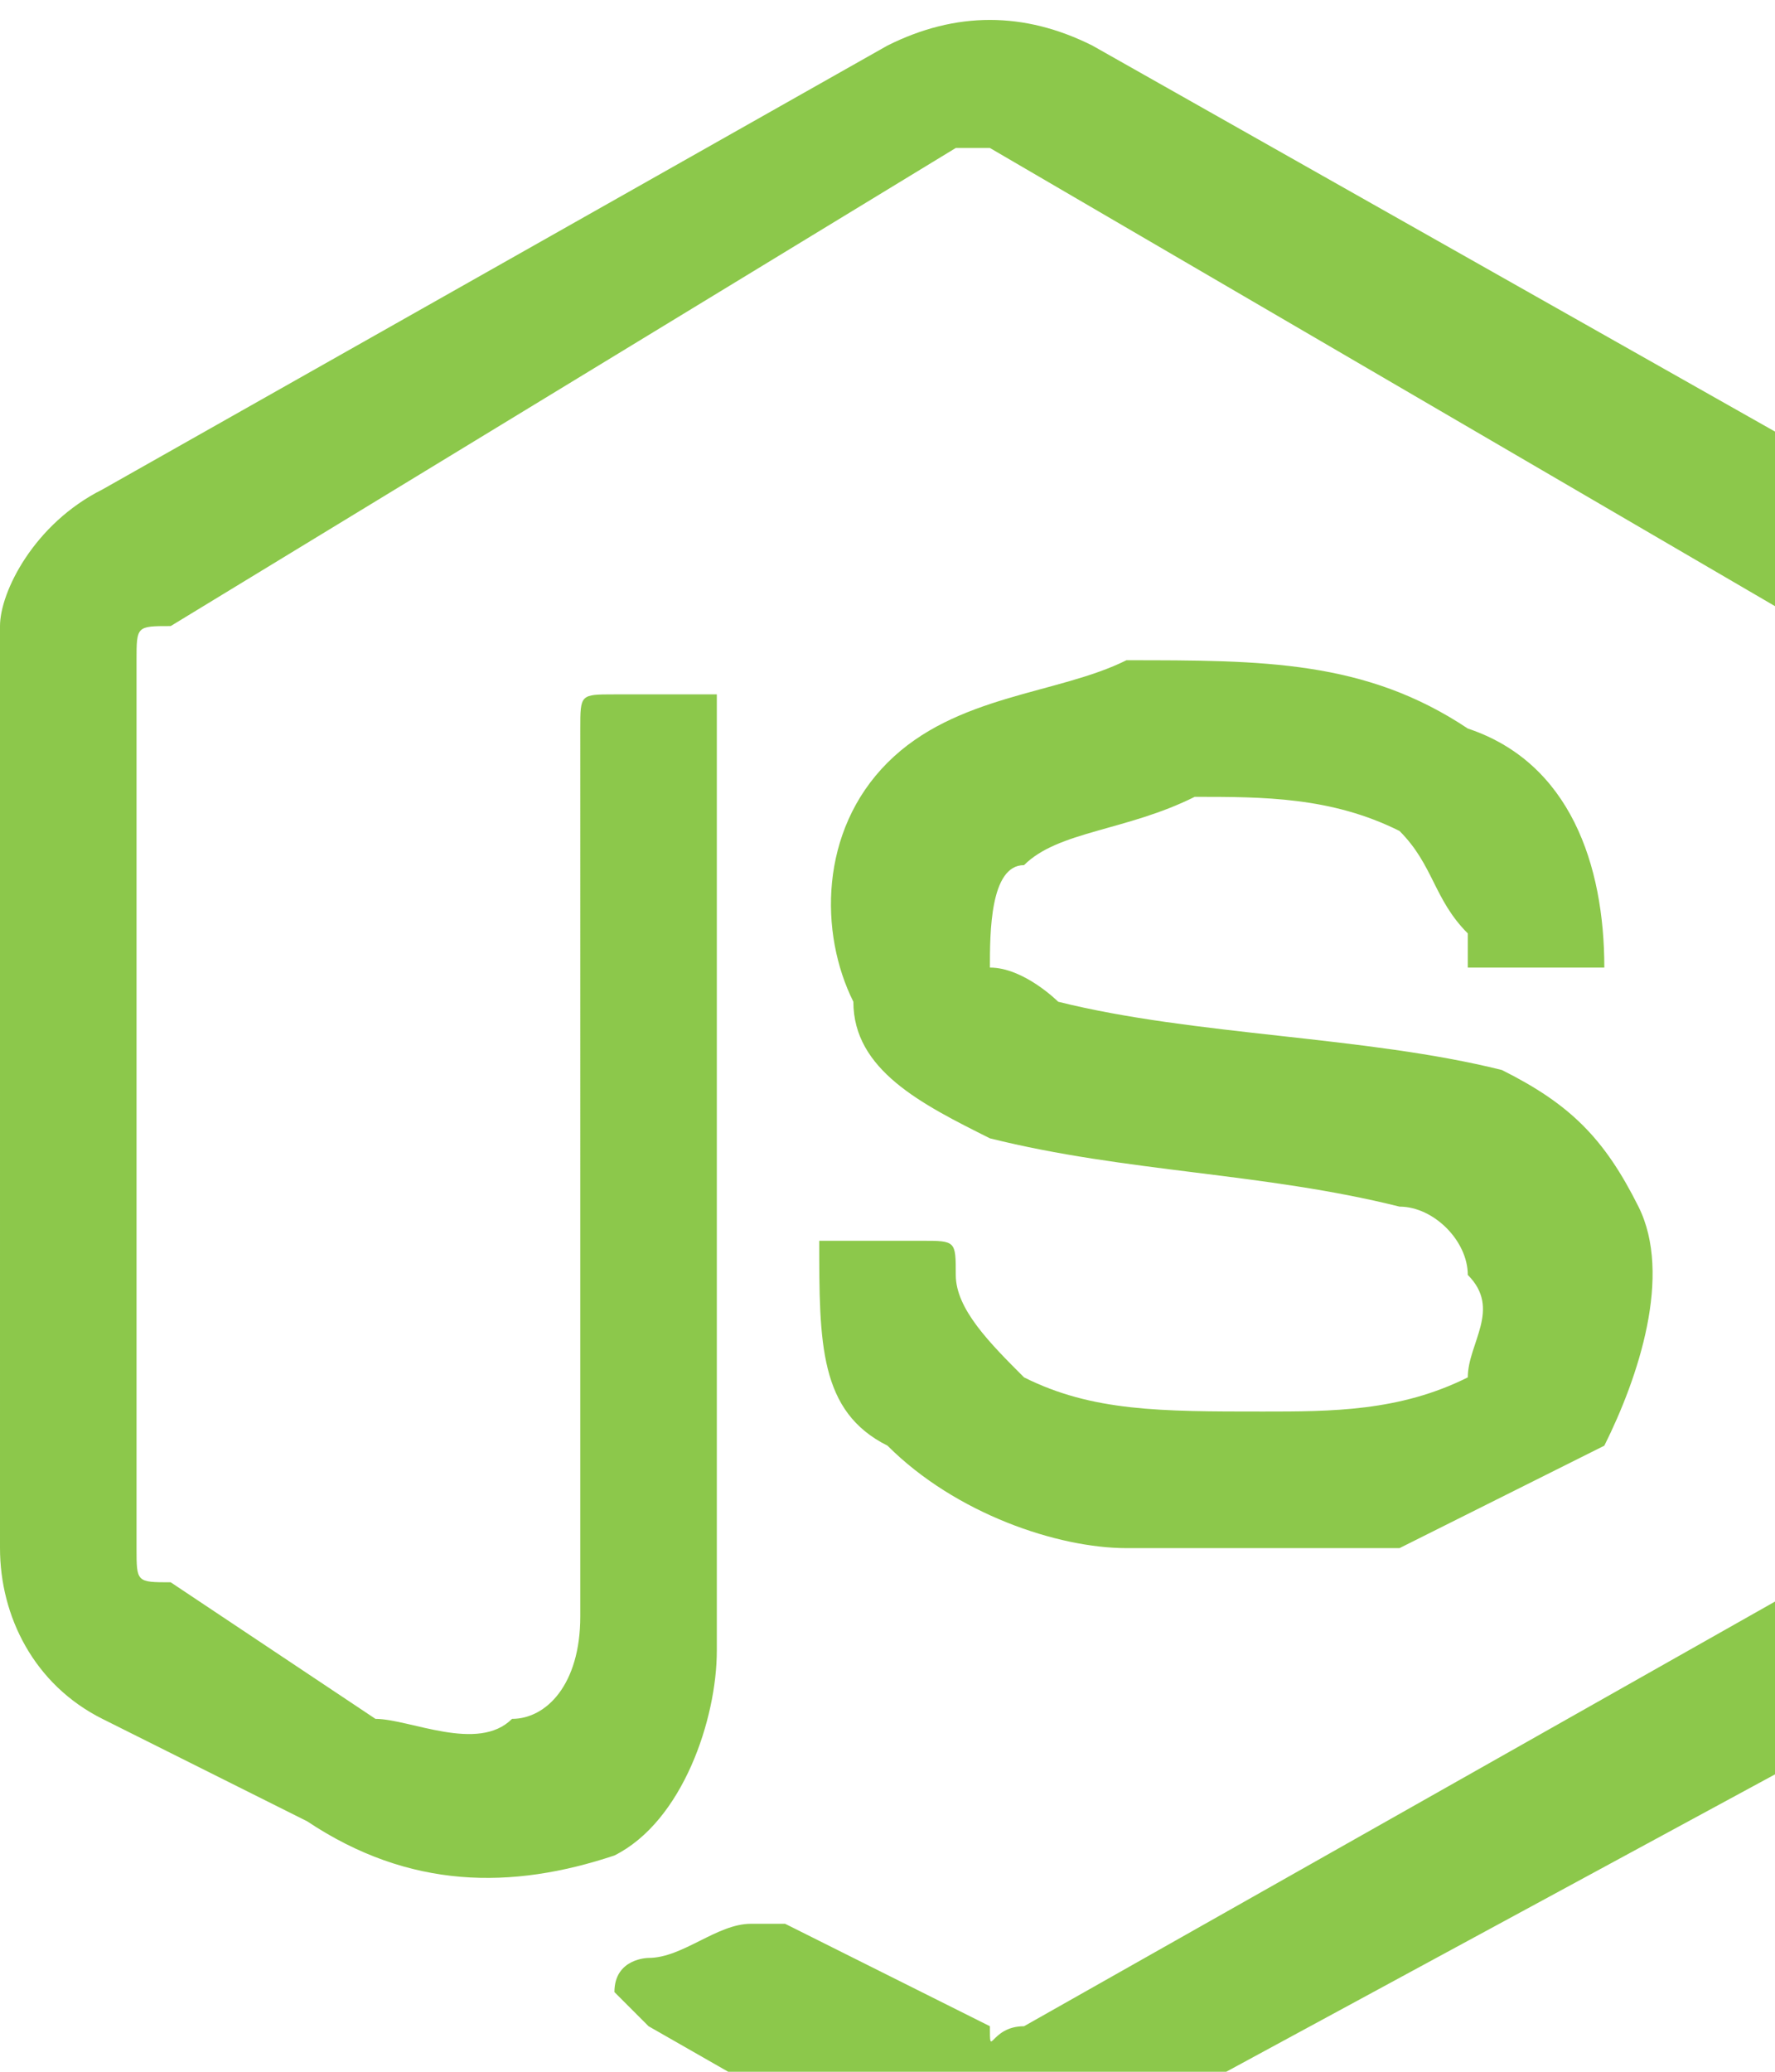 <svg xmlns="http://www.w3.org/2000/svg" width="48" height="56"  viewBox="0 0 52 60" stroke="#000" stroke-linecap="round" stroke-linejoin="round" fill="#fff" fill-rule="evenodd">
    <path d="M26 1c2-1 4-1 6 0l23 13c2 1 3 3 3 4v27c0 2-1 4-3 5L31 63c-1 1-3 1-5 0l-7-4-1-1c0-1 1-1 1-1 1 0 2-1 3-1h1l6 3c0 1 0 0 1 0l23-13s1 0 1-1V18h-1L29 4h-1L5 18c-1 0-1 0-1 1v26c0 1 0 1 1 1l6 4c1 0 3 1 4 0 1 0 2-1 2-3V21c0-1 0-1 1-1h3v1 27c0 2-1 5-3 6-3 1-6 1-9-1l-6-3c-2-1-3-3-3-5V18c0-1 1-3 3-4L26 1zm7 18c4 0 7 0 10 2 3 1 4 4 4 7h-1-3v-1c-1-1-1-2-2-3-2-1-4-1-6-1-2 1-4 1-5 2-1 0-1 2-1 3 1 0 2 1 2 1 4 1 9 1 13 2 2 1 3 2 4 4s0 5-1 7l-6 3h-8c-2 0-5-1-7-3-2-1-2-3-2-6h3c1 0 1 0 1 1s1 2 2 3c2 1 4 1 7 1 2 0 4 0 6-1 0-1 1-2 0-3 0-1-1-2-2-2-4-1-8-1-12-2-2-1-4-2-4-4-1-2-1-5 1-7s5-2 7-3z" stroke="none" fill="#8cc84b" fill-rule="nonzero"/>
</svg>
